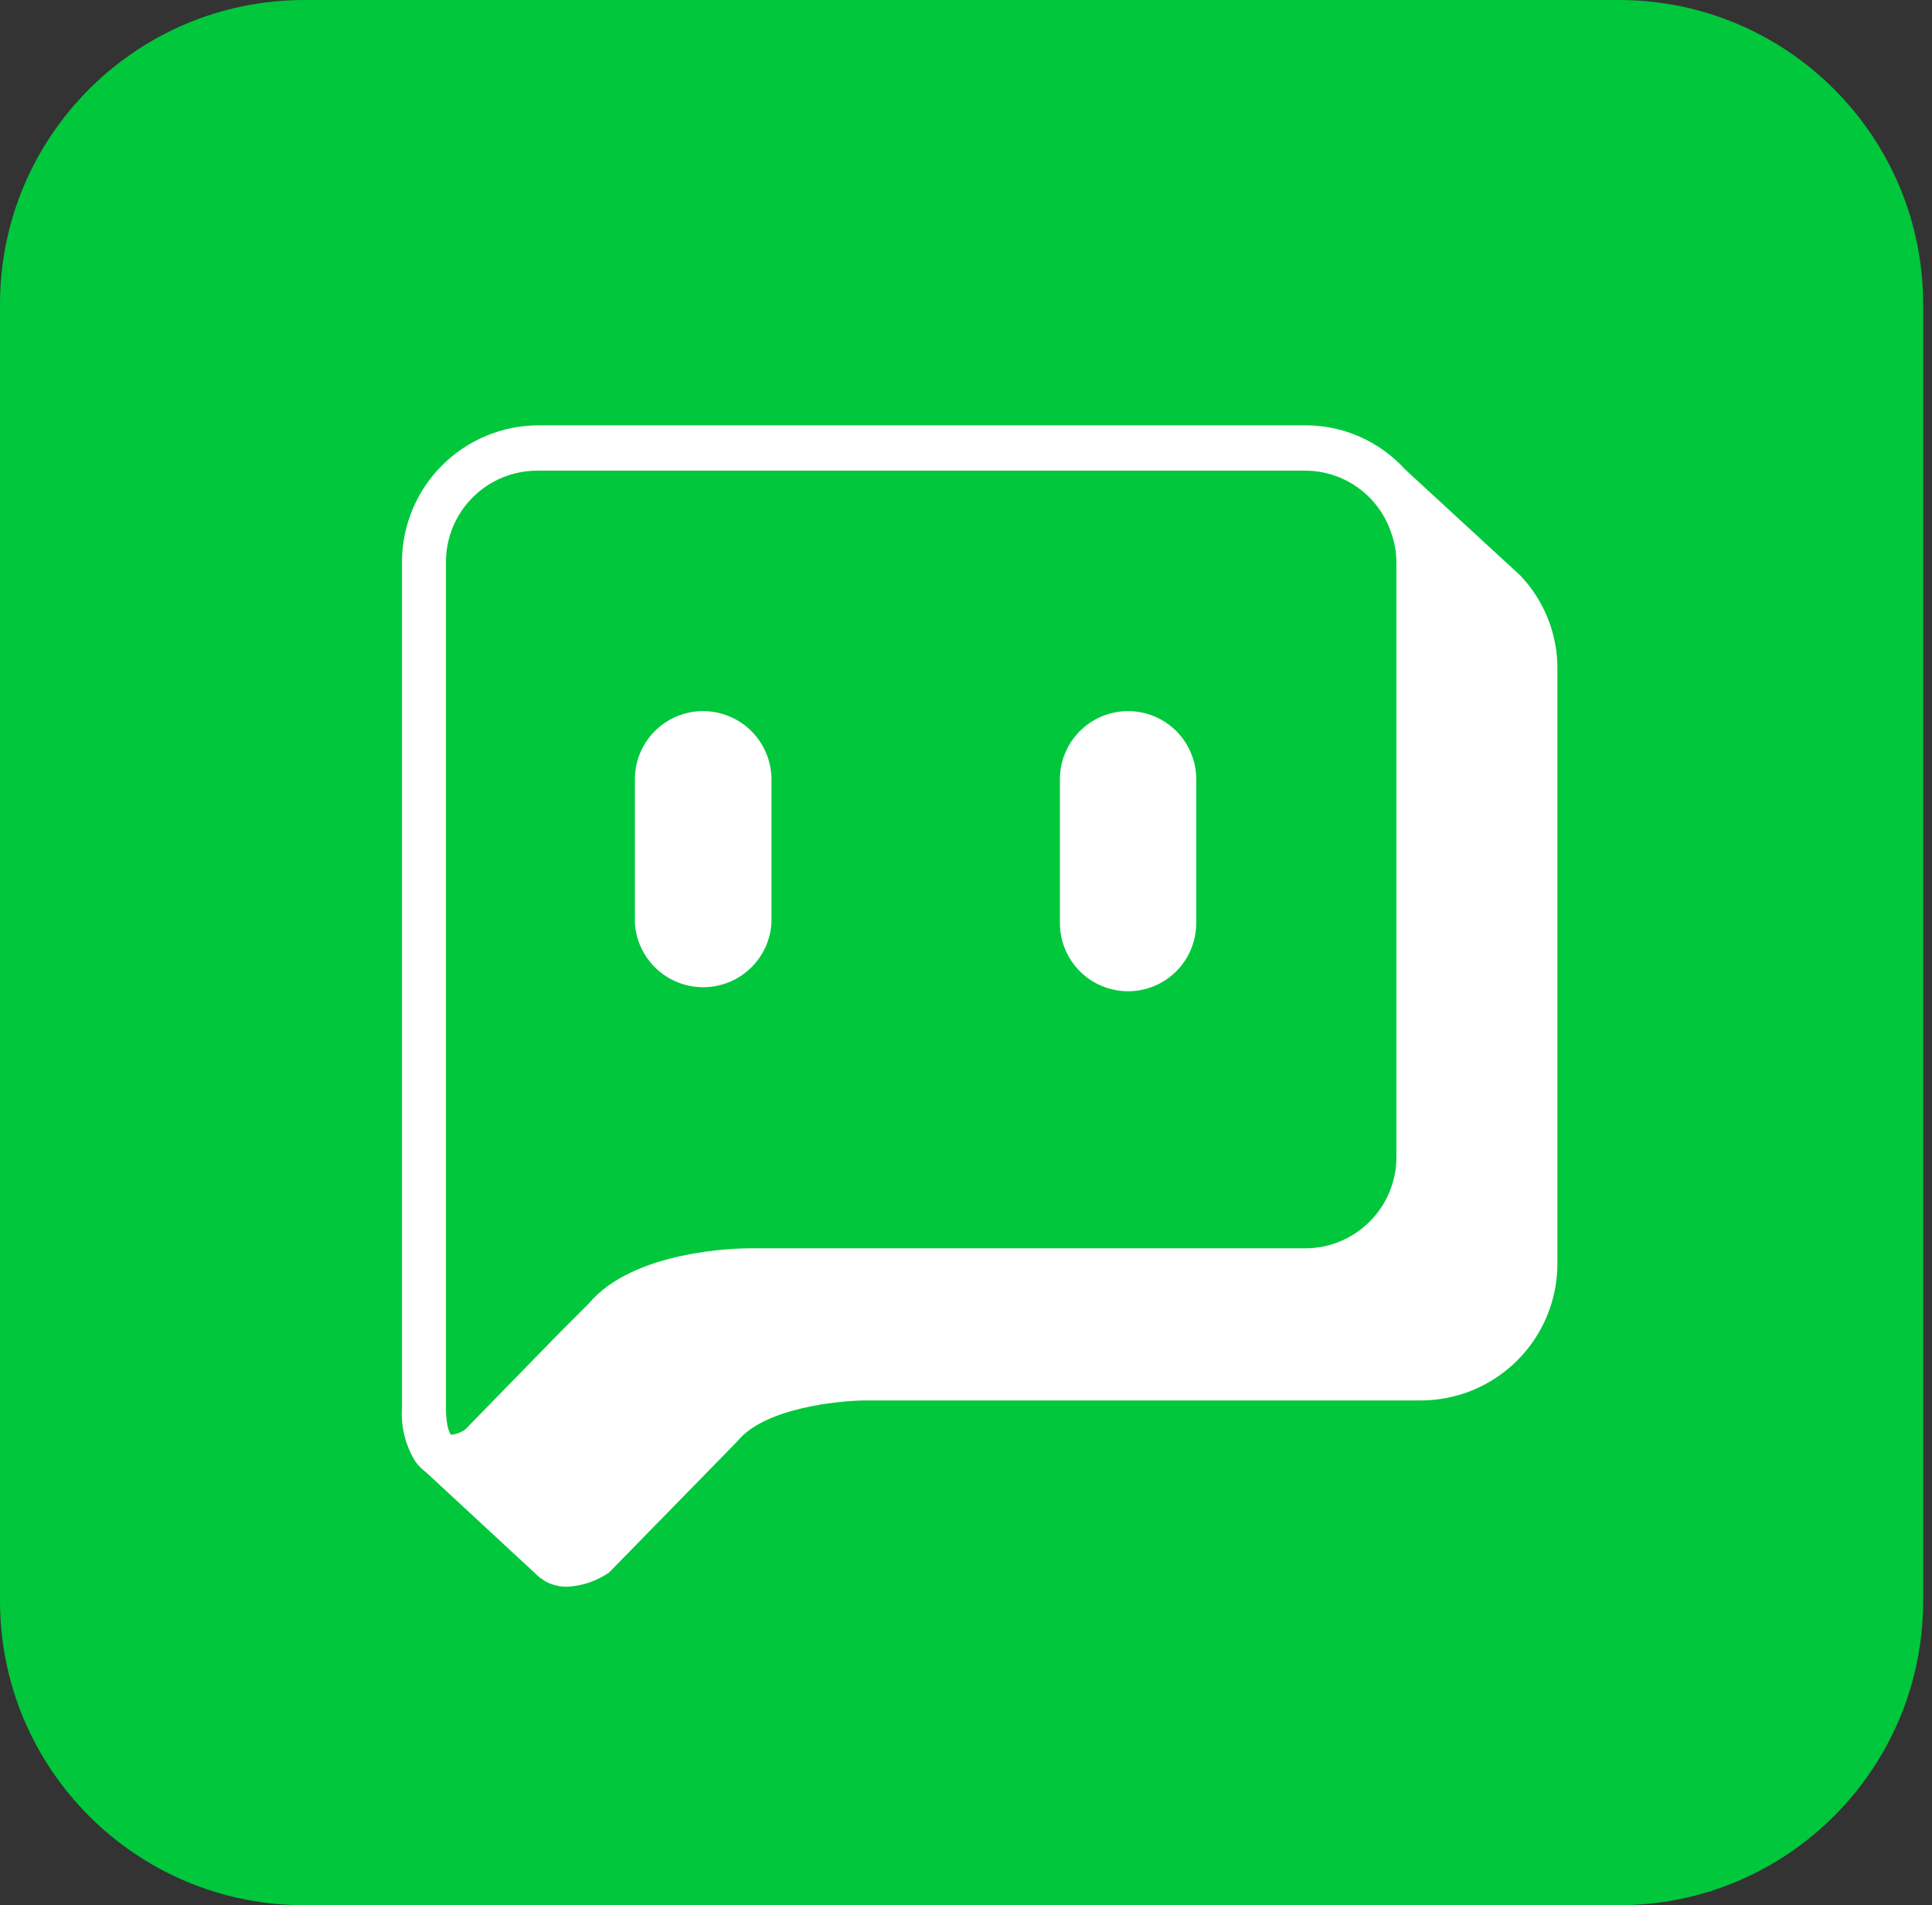 <svg width="72" height="71" viewBox="0 0 72 71" fill="none" xmlns="http://www.w3.org/2000/svg">
<rect x="0" y="0" width="72" height="71" fill="#333333" stroke="none"/>
<path d="M60.33 0H11.34C5.077 0 0 5.077 0 11.34V59.66C0 65.923 5.077 71 11.34 71H60.33C66.593 71 71.67 65.923 71.67 59.66V11.34C71.67 5.077 66.593 0 60.33 0Z" fill="#01C73C"/>
<path d="M56.65 21.44L52.36 17.49C51.888 16.97 51.312 16.555 50.669 16.273C50.027 15.99 49.332 15.846 48.63 15.85H20.08C18.727 15.85 17.43 16.387 16.474 17.344C15.517 18.3 14.98 19.597 14.98 20.95V52.45C14.933 53.151 15.104 53.85 15.47 54.45C15.579 54.608 15.715 54.746 15.87 54.86L19.93 58.62C19.992 58.685 20.059 58.745 20.13 58.8L20.34 58.94C20.59 59.071 20.868 59.136 21.15 59.13C21.706 59.1 22.242 58.917 22.7 58.6L27.49 53.7C28.49 52.47 31.24 52.2 32.21 52.19H52.93C53.6 52.191 54.265 52.06 54.885 51.805C55.505 51.549 56.068 51.173 56.543 50.7C57.017 50.226 57.394 49.663 57.651 49.044C57.908 48.425 58.04 47.761 58.04 47.09V24.94C58.05 23.637 57.552 22.381 56.65 21.44ZM52.04 21.54V43.12C52.04 44.022 51.682 44.886 51.044 45.524C50.406 46.162 49.542 46.52 48.64 46.52H27.93C27.5 46.52 23.61 46.58 21.93 48.59L20.93 49.59L19.23 51.33L17.33 53.28C17.174 53.384 16.996 53.449 16.81 53.47C16.81 53.47 16.62 53.29 16.62 52.47V20.94C16.62 20.038 16.978 19.173 17.616 18.536C18.253 17.898 19.118 17.54 20.02 17.54H48.64C49.347 17.541 50.036 17.763 50.61 18.175C51.184 18.588 51.614 19.17 51.84 19.84C51.969 20.192 52.036 20.565 52.04 20.94V21.54Z" fill="white"/>
<path d="M26.2 26.5C25.865 26.5 25.533 26.566 25.224 26.695C24.914 26.824 24.633 27.013 24.397 27.251C24.161 27.489 23.974 27.771 23.848 28.082C23.721 28.392 23.658 28.725 23.66 29.06V34.4C23.701 35.047 23.987 35.655 24.459 36.099C24.932 36.543 25.557 36.79 26.205 36.79C26.854 36.79 27.478 36.543 27.951 36.099C28.424 35.655 28.71 35.047 28.75 34.4V29.06C28.752 28.724 28.687 28.392 28.559 28.081C28.431 27.771 28.244 27.488 28.007 27.25C27.77 27.013 27.488 26.824 27.178 26.695C26.868 26.566 26.536 26.5 26.2 26.5Z" fill="white"/>
<path d="M42.04 26.5C41.705 26.5 41.373 26.566 41.063 26.695C40.754 26.824 40.473 27.013 40.237 27.251C40.001 27.489 39.814 27.771 39.688 28.082C39.561 28.392 39.497 28.725 39.5 29.06V34.4C39.5 34.734 39.566 35.064 39.693 35.372C39.821 35.68 40.008 35.96 40.244 36.196C40.48 36.432 40.76 36.619 41.068 36.747C41.376 36.874 41.706 36.94 42.04 36.94C42.374 36.94 42.704 36.874 43.012 36.747C43.32 36.619 43.6 36.432 43.836 36.196C44.072 35.96 44.259 35.68 44.387 35.372C44.514 35.064 44.58 34.734 44.58 34.4V29.06C44.583 28.725 44.519 28.392 44.392 28.082C44.266 27.771 44.079 27.489 43.843 27.251C43.607 27.013 43.326 26.824 43.017 26.695C42.707 26.566 42.375 26.5 42.04 26.5Z" fill="white"/>
</svg>
